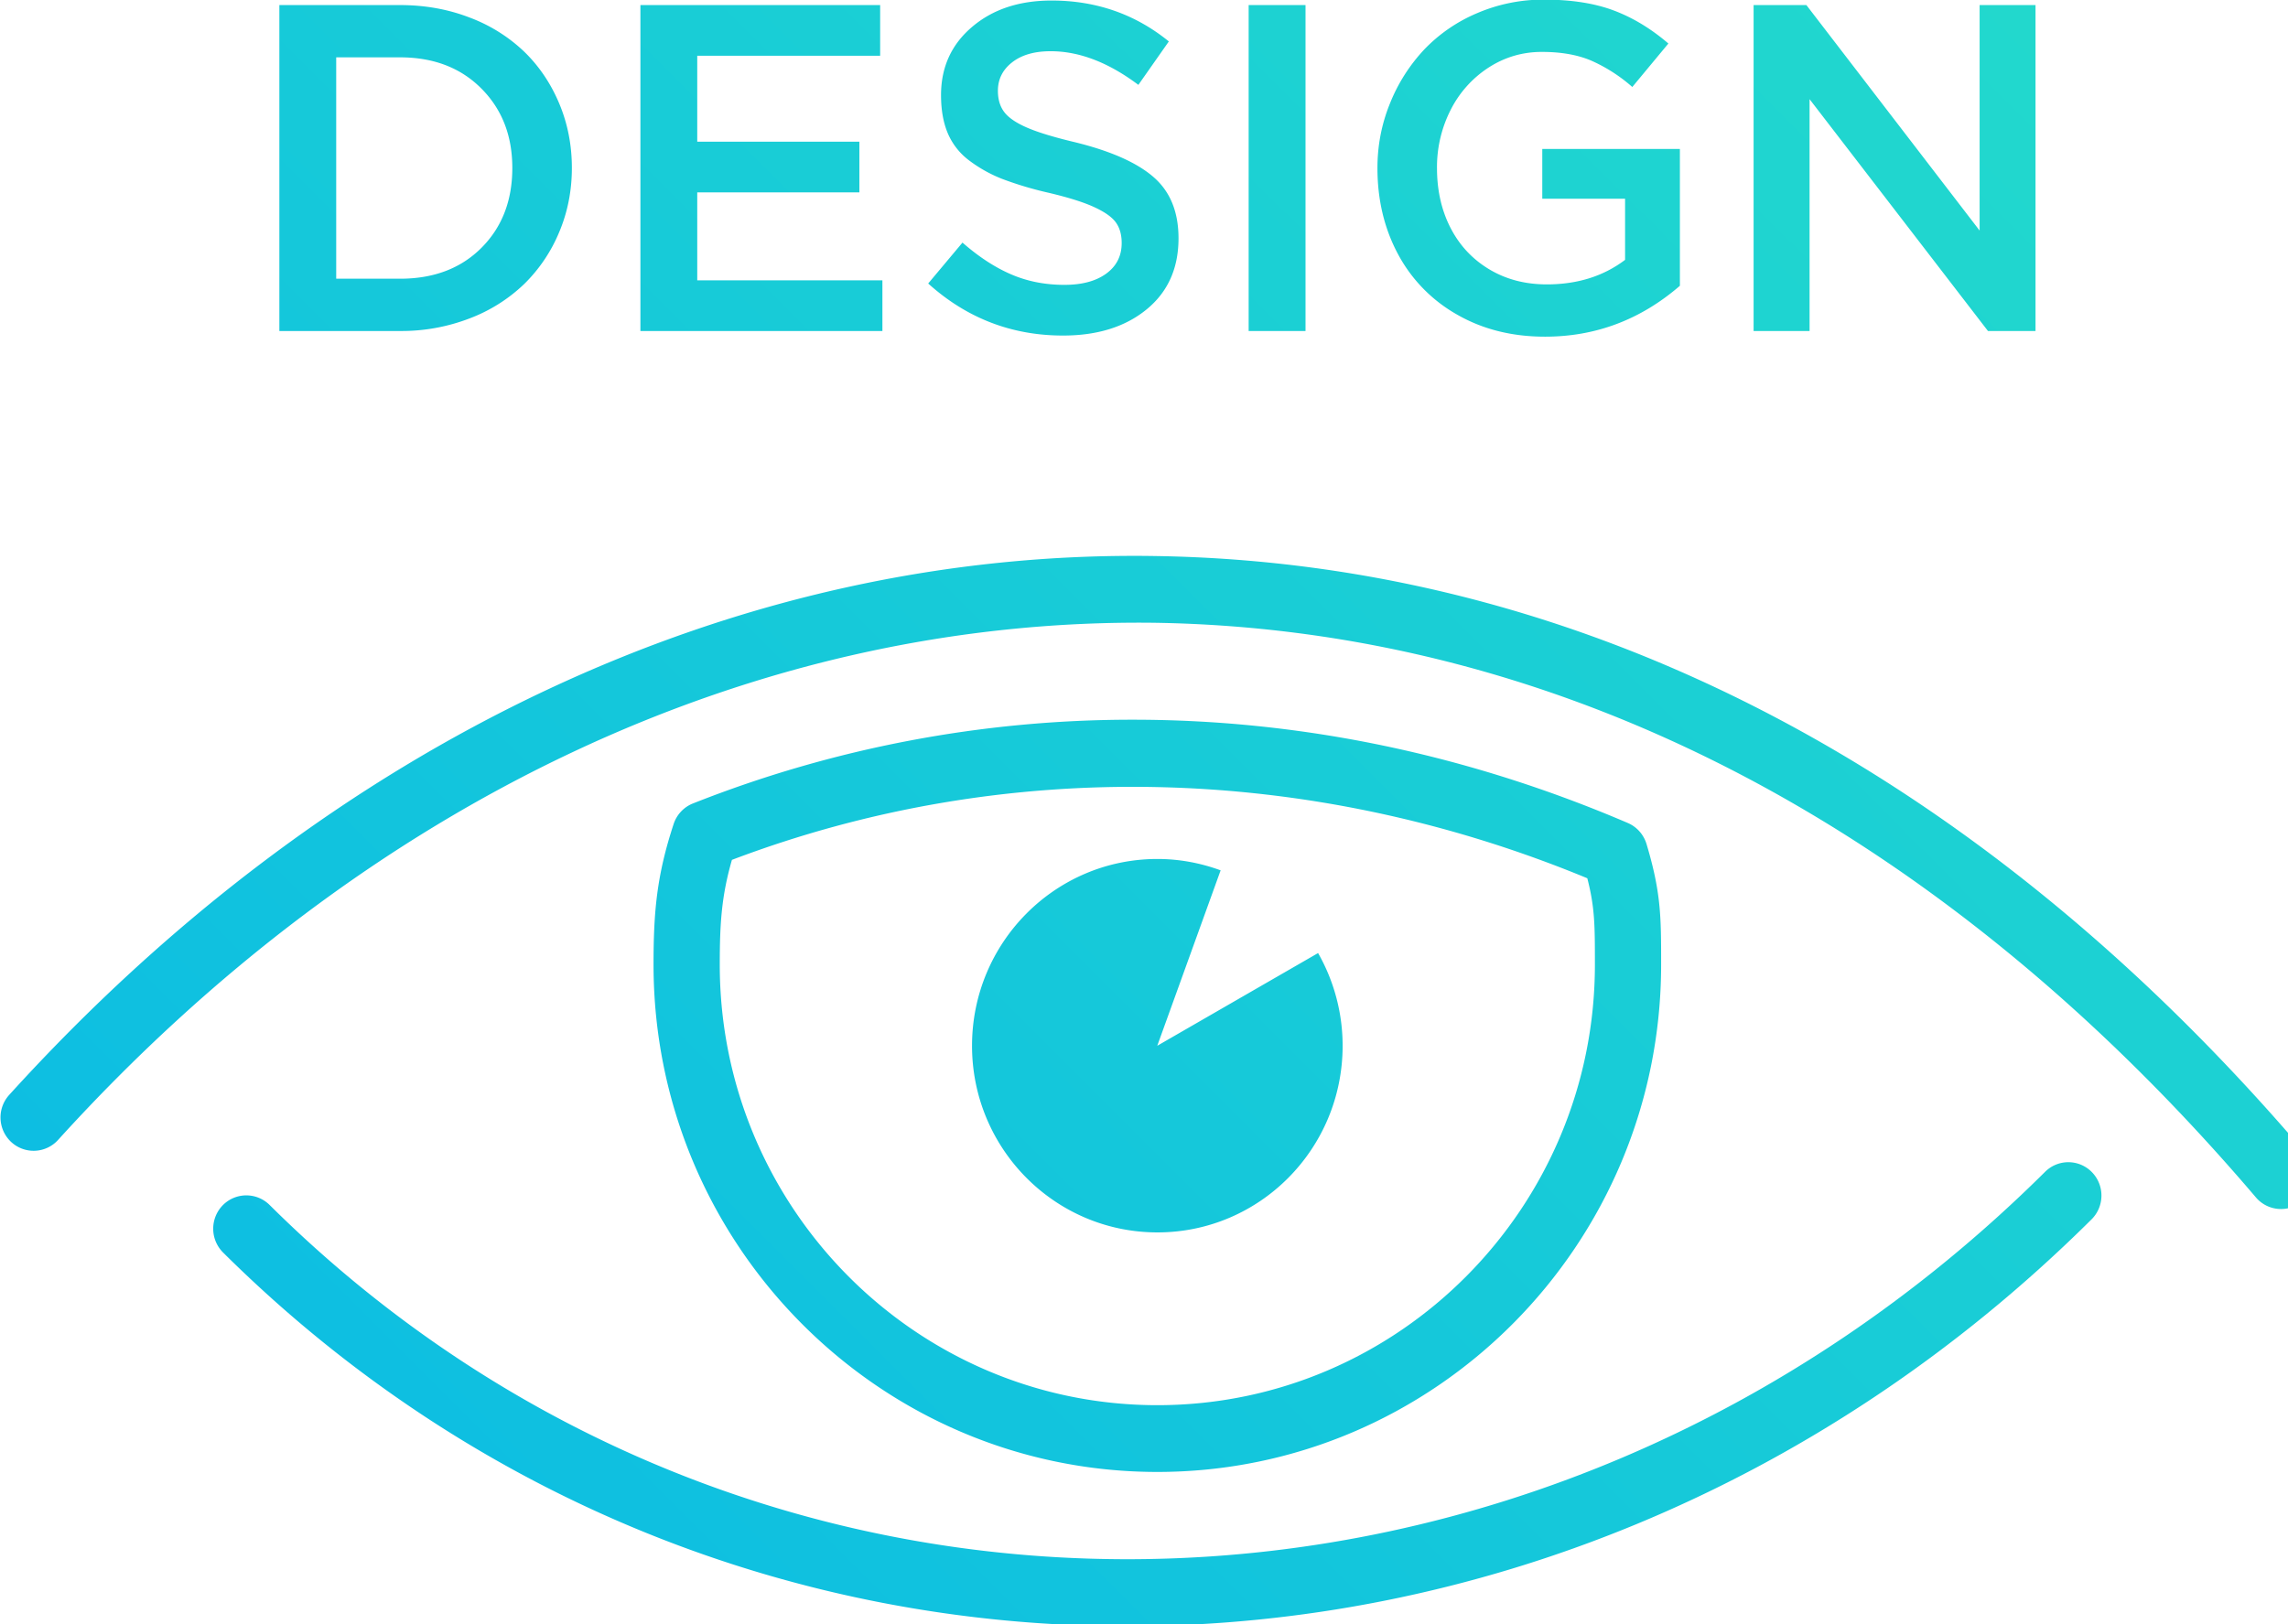 <svg xmlns="http://www.w3.org/2000/svg" width="69" height="49"><defs><linearGradient id="a" gradientUnits="userSpaceOnUse" x1="18" y1="113" x2="131"><stop offset="0" stop-color="#00adef"/><stop offset="1" stop-color="#31ecbe"/></linearGradient></defs><path fill="url(#a)" d="M69.44 36.229a.993.993 0 0 1-1.408-.108c-9.486-11.144-20.964-17.138-33.195-17.334-12.009-.156-23.782 5.348-33.086 15.601a.995.995 0 0 1-1.411.064 1.012 1.012 0 0 1-.063-1.422c9.695-10.685 21.99-16.468 34.592-16.256 12.818.205 24.81 6.441 34.679 18.035a1.013 1.013 0 0 1-.108 1.42zM54.572 2.992v6.993h-1.688V.153h1.592L59.7 6.955V.153h1.686v9.832h-1.434l-5.38-6.993zM43.938 9.488a4.556 4.556 0 0 1-1.779-1.824c-.412-.77-.619-1.635-.619-2.595 0-.681.126-1.331.378-1.95a5.182 5.182 0 0 1 1.03-1.622 4.77 4.77 0 0 1 1.598-1.1 5.043 5.043 0 0 1 2.02-.408c.816 0 1.514.108 2.092.324.578.216 1.13.549 1.656 1l-1.088 1.311a4.82 4.82 0 0 0-1.242-.797c-.41-.174-.905-.261-1.485-.261-.585 0-1.122.158-1.61.474a3.275 3.275 0 0 0-1.142 1.277 3.793 3.793 0 0 0-.411 1.752c0 .672.135 1.273.407 1.803.273.531.662.948 1.167 1.251.506.304 1.085.456 1.738.456.921 0 1.707-.246 2.36-.74V5.995h-2.497V4.493h4.15v4.128c-1.183 1.023-2.539 1.535-4.068 1.535-.997 0-1.882-.223-2.655-.668zM37.656.153h1.715v9.832h-1.715V.153zm-6.685 3.696c.326.142.805.288 1.435.438 1.084.266 1.877.616 2.38 1.053.504.436.755 1.052.755 1.848 0 .905-.321 1.62-.962 2.145-.642.526-1.482.789-2.52.789-1.55 0-2.907-.524-4.067-1.57l1.034-1.234c.485.425.972.744 1.462.956.49.213 1.027.319 1.612.319.53 0 .951-.113 1.261-.339.311-.227.466-.534.466-.922 0-.247-.056-.452-.17-.614-.113-.162-.33-.318-.649-.466-.32-.149-.779-.294-1.377-.435a10.592 10.592 0 0 1-1.395-.415 4.179 4.179 0 0 1-.996-.552 2.003 2.003 0 0 1-.653-.82c-.138-.322-.208-.709-.208-1.161 0-.841.312-1.527.936-2.057.623-.531 1.422-.796 2.397-.796 1.347 0 2.526.412 3.537 1.234l-.919 1.31c-.902-.677-1.783-1.015-2.645-1.015-.49 0-.877.112-1.163.336-.286.224-.428.51-.428.857 0 .26.064.476.193.644.129.17.357.325.684.467zM19.313.153h7.23v1.529h-5.516v2.592h4.89v1.529h-4.89v2.653h5.584v1.529h-7.298V.153zm-3.502 8.412a4.854 4.854 0 0 1-1.646 1.039 5.714 5.714 0 0 1-2.102.381H8.425V.153h3.638c.753 0 1.453.126 2.102.377a4.837 4.837 0 0 1 1.646 1.031c.449.437.8.957 1.054 1.562.254.606.381 1.253.381 1.943 0 .686-.127 1.33-.381 1.934a4.72 4.72 0 0 1-1.054 1.565zm-1.296-5.896c-.623-.626-1.441-.939-2.452-.939h-1.924v6.678h1.924c1.016 0 1.834-.31 2.455-.931.622-.622.932-1.425.932-2.411 0-.973-.311-1.772-.935-2.397zm5.194 26.429c0-1.589.094-2.68.606-4.24.093-.284.307-.512.583-.621a35.956 35.956 0 0 1 13.267-2.526c5.077 0 10.098 1.048 14.925 3.115.272.117.479.35.565.636.44 1.47.44 2.194.44 3.636 0 8.44-6.816 15.305-15.193 15.305-8.377 0-15.193-6.865-15.193-15.305zm28.389 0c0-1.174 0-1.714-.229-2.604-8.407-3.478-17.579-3.671-25.796-.555-.31 1.077-.367 1.896-.367 3.159 0 7.328 5.92 13.291 13.196 13.291s13.196-5.963 13.196-13.291zm-18.784 2.449c0-3.112 2.503-5.635 5.591-5.635.67 0 1.31.125 1.906.343L34.9 31.547l4.85-2.797a5.65 5.65 0 0 1 .74 2.797c0 3.108-2.498 5.63-5.585 5.63-3.088 0-5.591-2.522-5.591-5.63zM8.13 36.349c14.733 14.627 38.254 14.187 53.544-.999a.992.992 0 0 1 1.413.01 1.012 1.012 0 0 1-.011 1.423c-8.222 8.168-18.716 12.273-29.08 12.273-9.902 0-19.685-3.745-27.268-11.272a1.014 1.014 0 0 1-.011-1.425.996.996 0 0 1 1.413-.01z"/></svg>